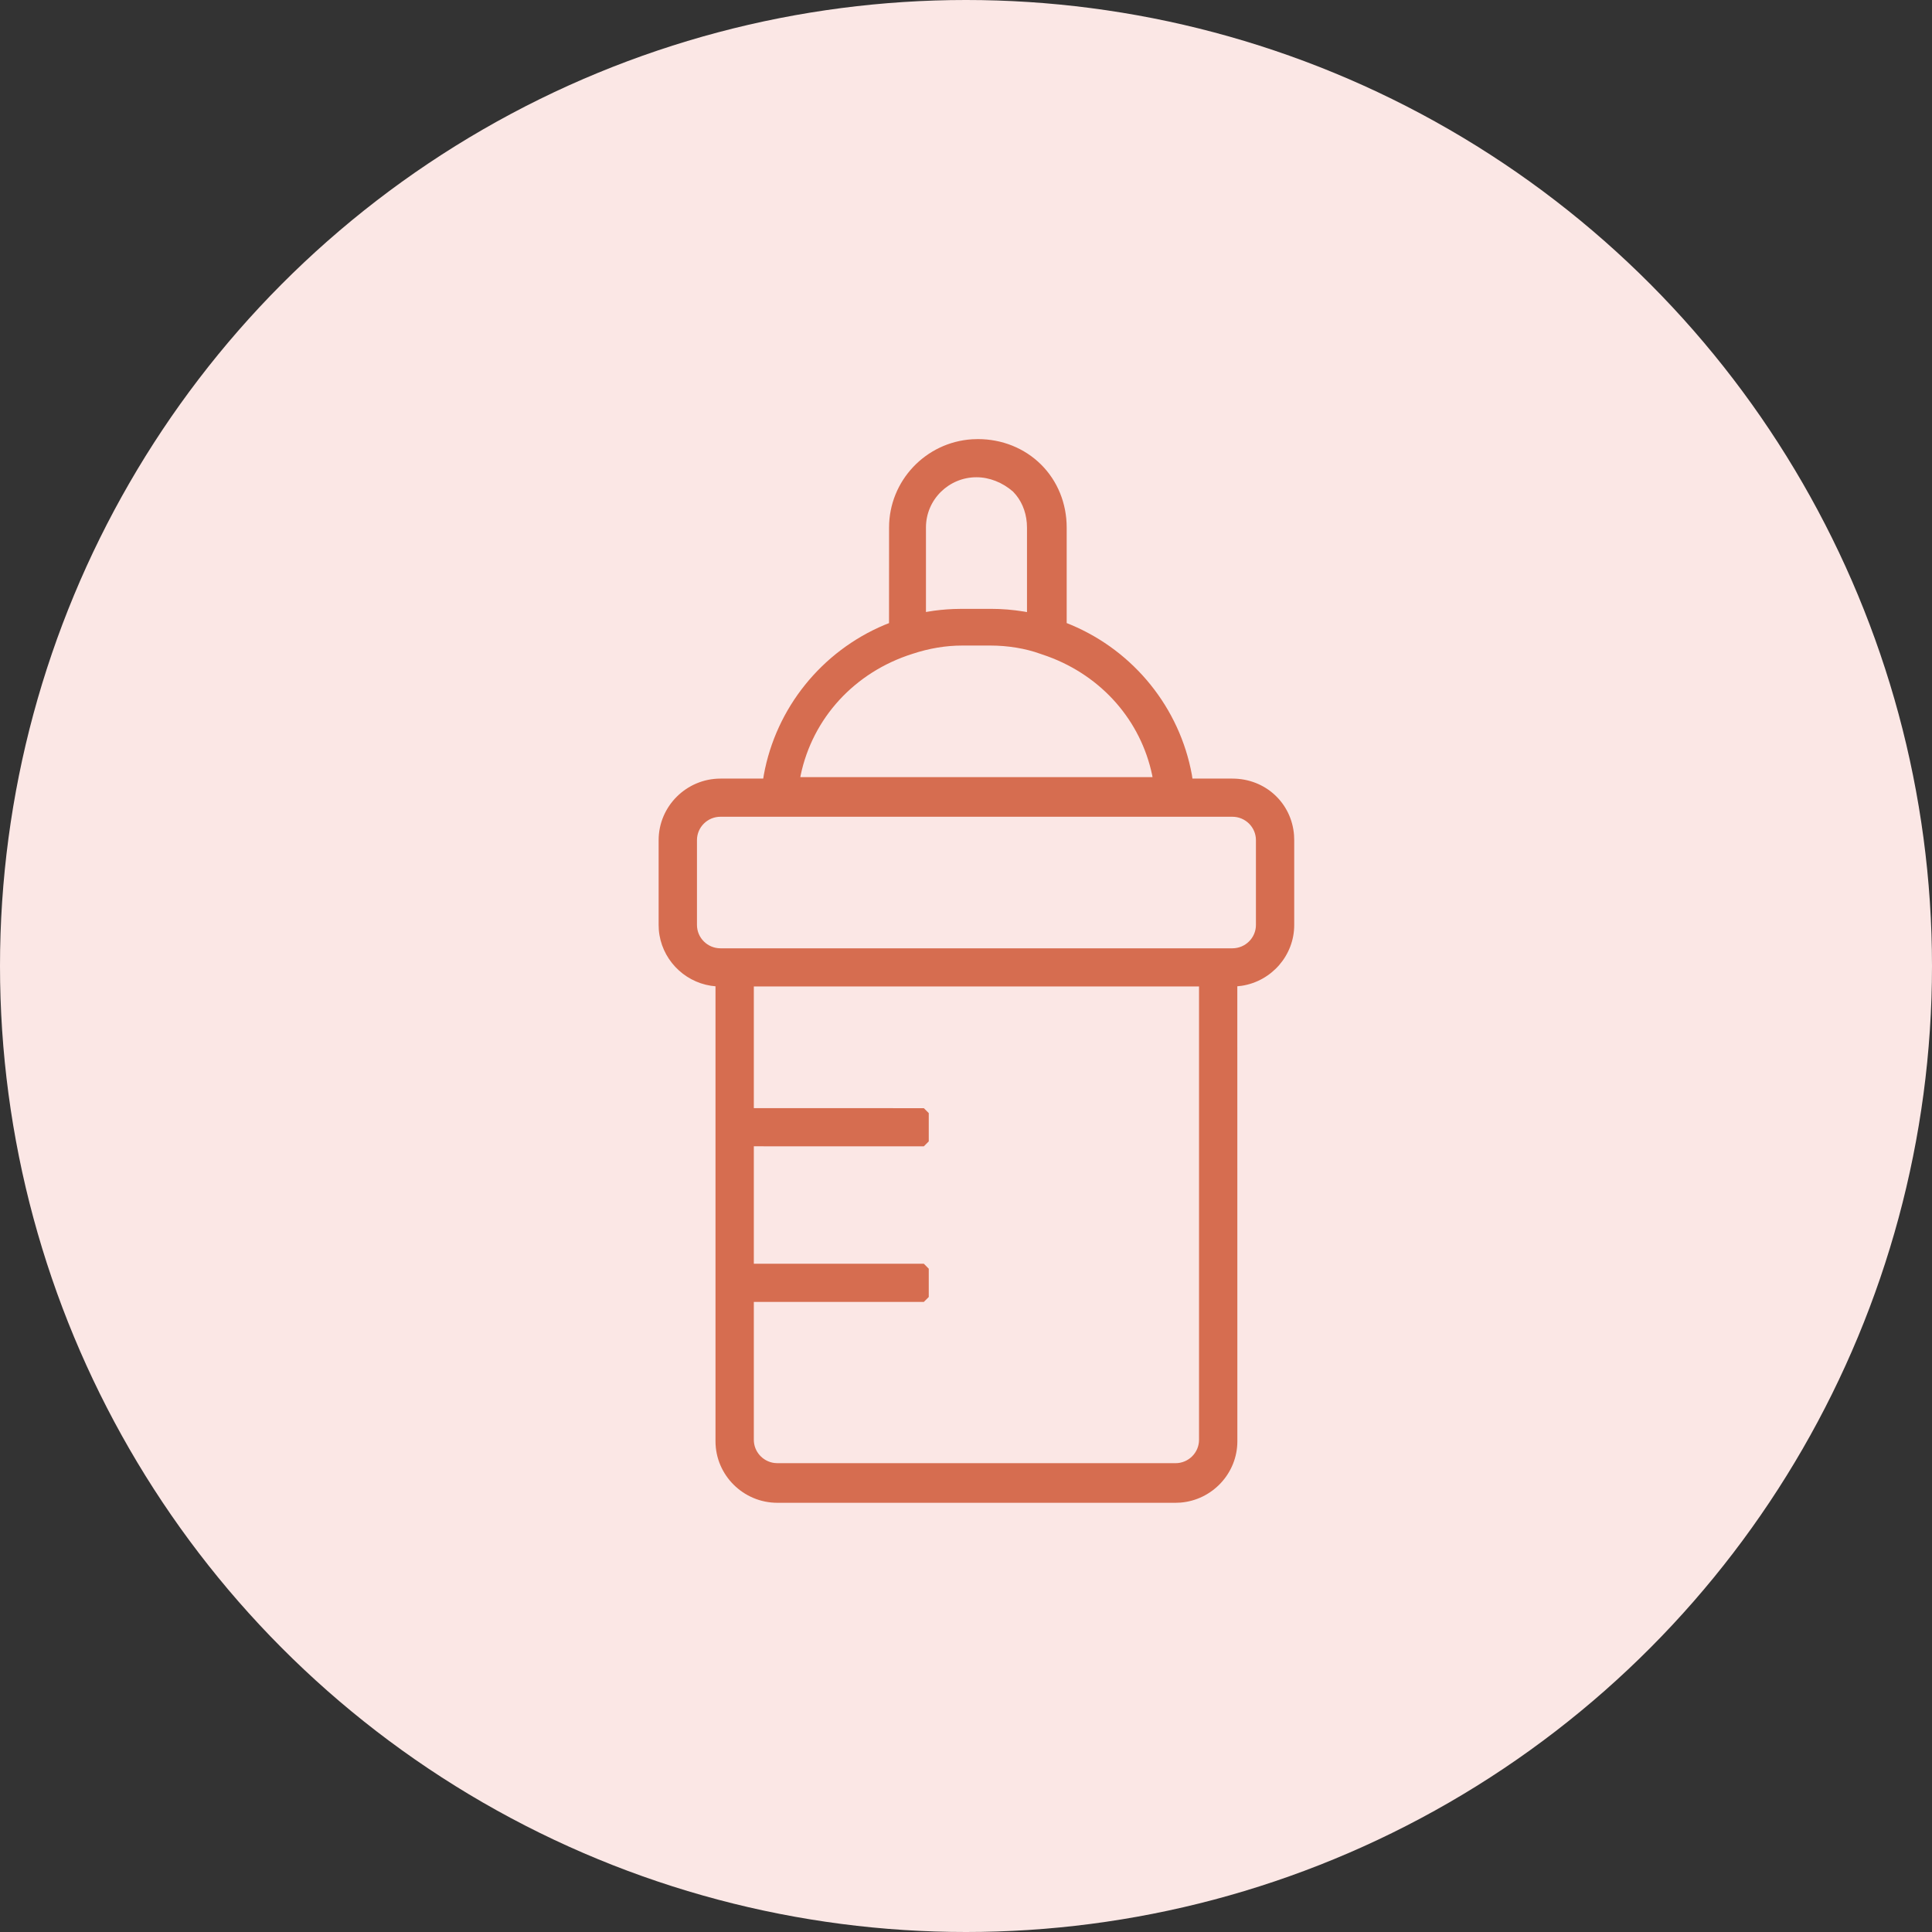 <?xml version="1.0" encoding="UTF-8"?>
<svg width="44px" height="44px" viewBox="0 0 44 44" version="1.1" xmlns="http://www.w3.org/2000/svg" xmlns:xlink="http://www.w3.org/1999/xlink">
    <rect x="0" y="0" width="44" height="44" fill="#333333" stroke="none"/>
    <title>Icon/Daily-Care/Bottle</title>
    <g id="Icon/Daily-Care/Bottle" stroke="none" stroke-width="1" fill="none" fill-rule="evenodd">
        <g id="Icon-Background" fill="#FBE7E5">
            <circle id="Oval" cx="22" cy="22" r="22"></circle>
        </g>
        <path d="M22.27,10 C22.82,10 23.333,10.206 23.71,10.58 C24.086,10.954 24.293,11.466 24.293,12.013 L24.293,14.19 L24.394,14.231 C25.83,14.835 26.867,16.126 27.144,17.645 L27.157,17.731 L28.067,17.732 C28.815,17.732 29.415,18.284 29.471,19.021 L29.475,19.133 L29.475,21.066 C29.475,21.763 28.956,22.345 28.284,22.45 L28.179,22.462 L28.18,32.824 C28.18,33.558 27.605,34.165 26.881,34.221 L26.772,34.225 L17.703,34.225 C16.929,34.225 16.295,33.595 16.295,32.824 L16.295,22.462 L16.191,22.45 C15.554,22.351 15.055,21.823 15.004,21.175 L15,21.066 L15,19.133 C15,18.362 15.634,17.732 16.408,17.732 L17.382,17.731 L17.396,17.645 C17.674,16.125 18.71,14.835 20.146,14.231 L20.247,14.191 L20.248,12.013 C20.248,10.951 21.082,10.07 22.142,10.004 L22.27,10 Z M27.307,22.466 L17.168,22.466 L17.168,25.237 L21.04,25.238 L21.152,25.35 L21.152,25.994 L21.04,26.107 L17.168,26.106 L17.168,28.781 L21.04,28.781 L21.152,28.894 L21.152,29.538 L21.04,29.65 L17.168,29.65 L17.168,32.791 C17.168,33.059 17.37,33.282 17.631,33.318 L17.704,33.323 L26.772,33.323 C27.067,33.323 27.307,33.084 27.307,32.791 L27.307,22.466 Z M28.067,18.601 L16.408,18.601 C16.113,18.601 15.873,18.84 15.873,19.133 L15.873,21.065 C15.873,21.358 16.113,21.597 16.408,21.597 L28.067,21.597 C28.362,21.597 28.603,21.358 28.603,21.065 L28.603,19.133 C28.603,18.84 28.362,18.601 28.067,18.601 Z M22.561,14.702 L21.914,14.702 C21.538,14.702 21.162,14.765 20.781,14.891 C19.461,15.308 18.506,16.356 18.234,17.658 L18.227,17.699 L26.248,17.699 L26.241,17.658 C25.981,16.412 25.096,15.4 23.86,14.948 L23.689,14.889 C23.356,14.768 22.95,14.702 22.561,14.702 Z M22.238,10.869 C21.608,10.869 21.088,11.378 21.088,12.013 L21.088,13.938 L21.134,13.93 C21.32,13.898 21.516,13.878 21.715,13.87 L21.915,13.866 L22.563,13.866 C22.82,13.866 23.062,13.886 23.323,13.928 L23.389,13.94 L23.389,12.014 C23.389,11.731 23.299,11.471 23.142,11.276 L23.071,11.196 C22.83,10.986 22.532,10.869 22.238,10.869 Z" id="Bottle" fill="#D66D50" fill-rule="nonzero"></path>
    </g>
</svg>